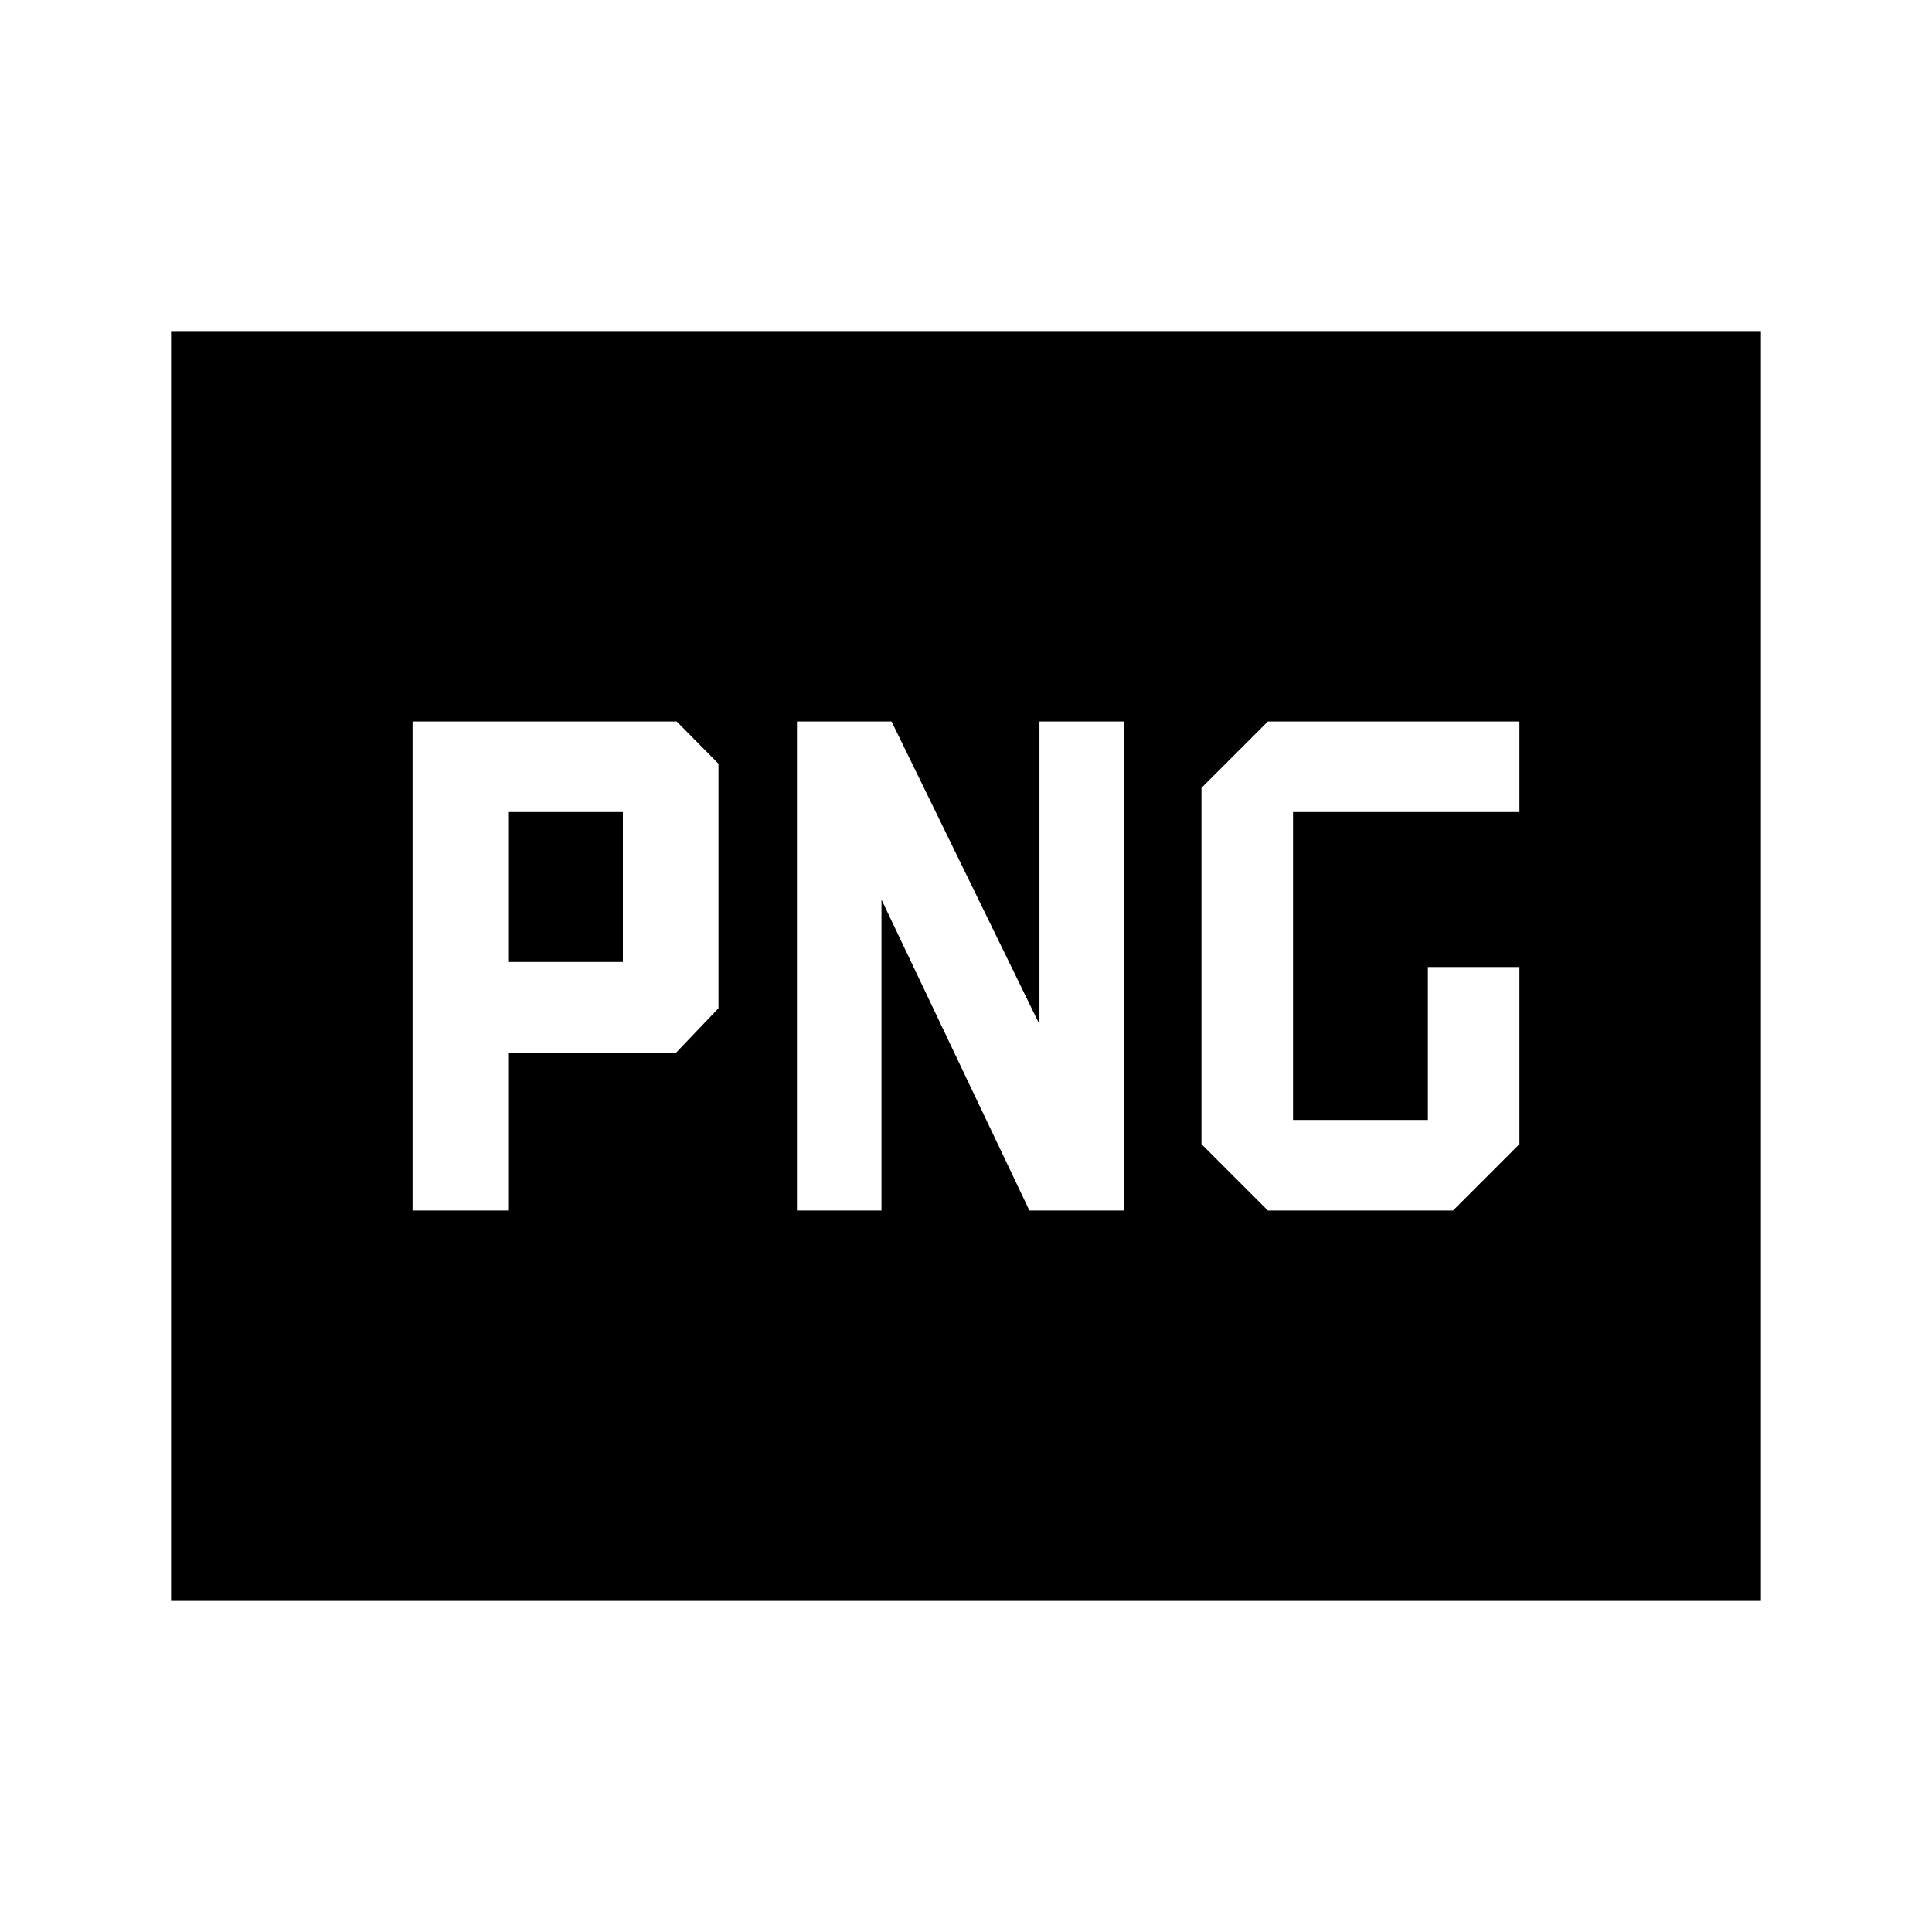 <svg xmlns="http://www.w3.org/2000/svg" height="48" viewBox="0 -960 960 960" width="48"><path d="M252.5-482v-74.5h57v74.5h-57ZM630-358.5h92l33-33v-88h-45.5v76h-67v-153H755v-45H630l-33 33v177l33 33Zm-425 0h47.5V-437H336l21-22v-121.5l-20.75-21H205v243Zm191 0h42V-513l73.5 154.5h47v-243h-42V-451L443-601.5h-47v243Zm-311 194v-631h790v631H85Z"/></svg>